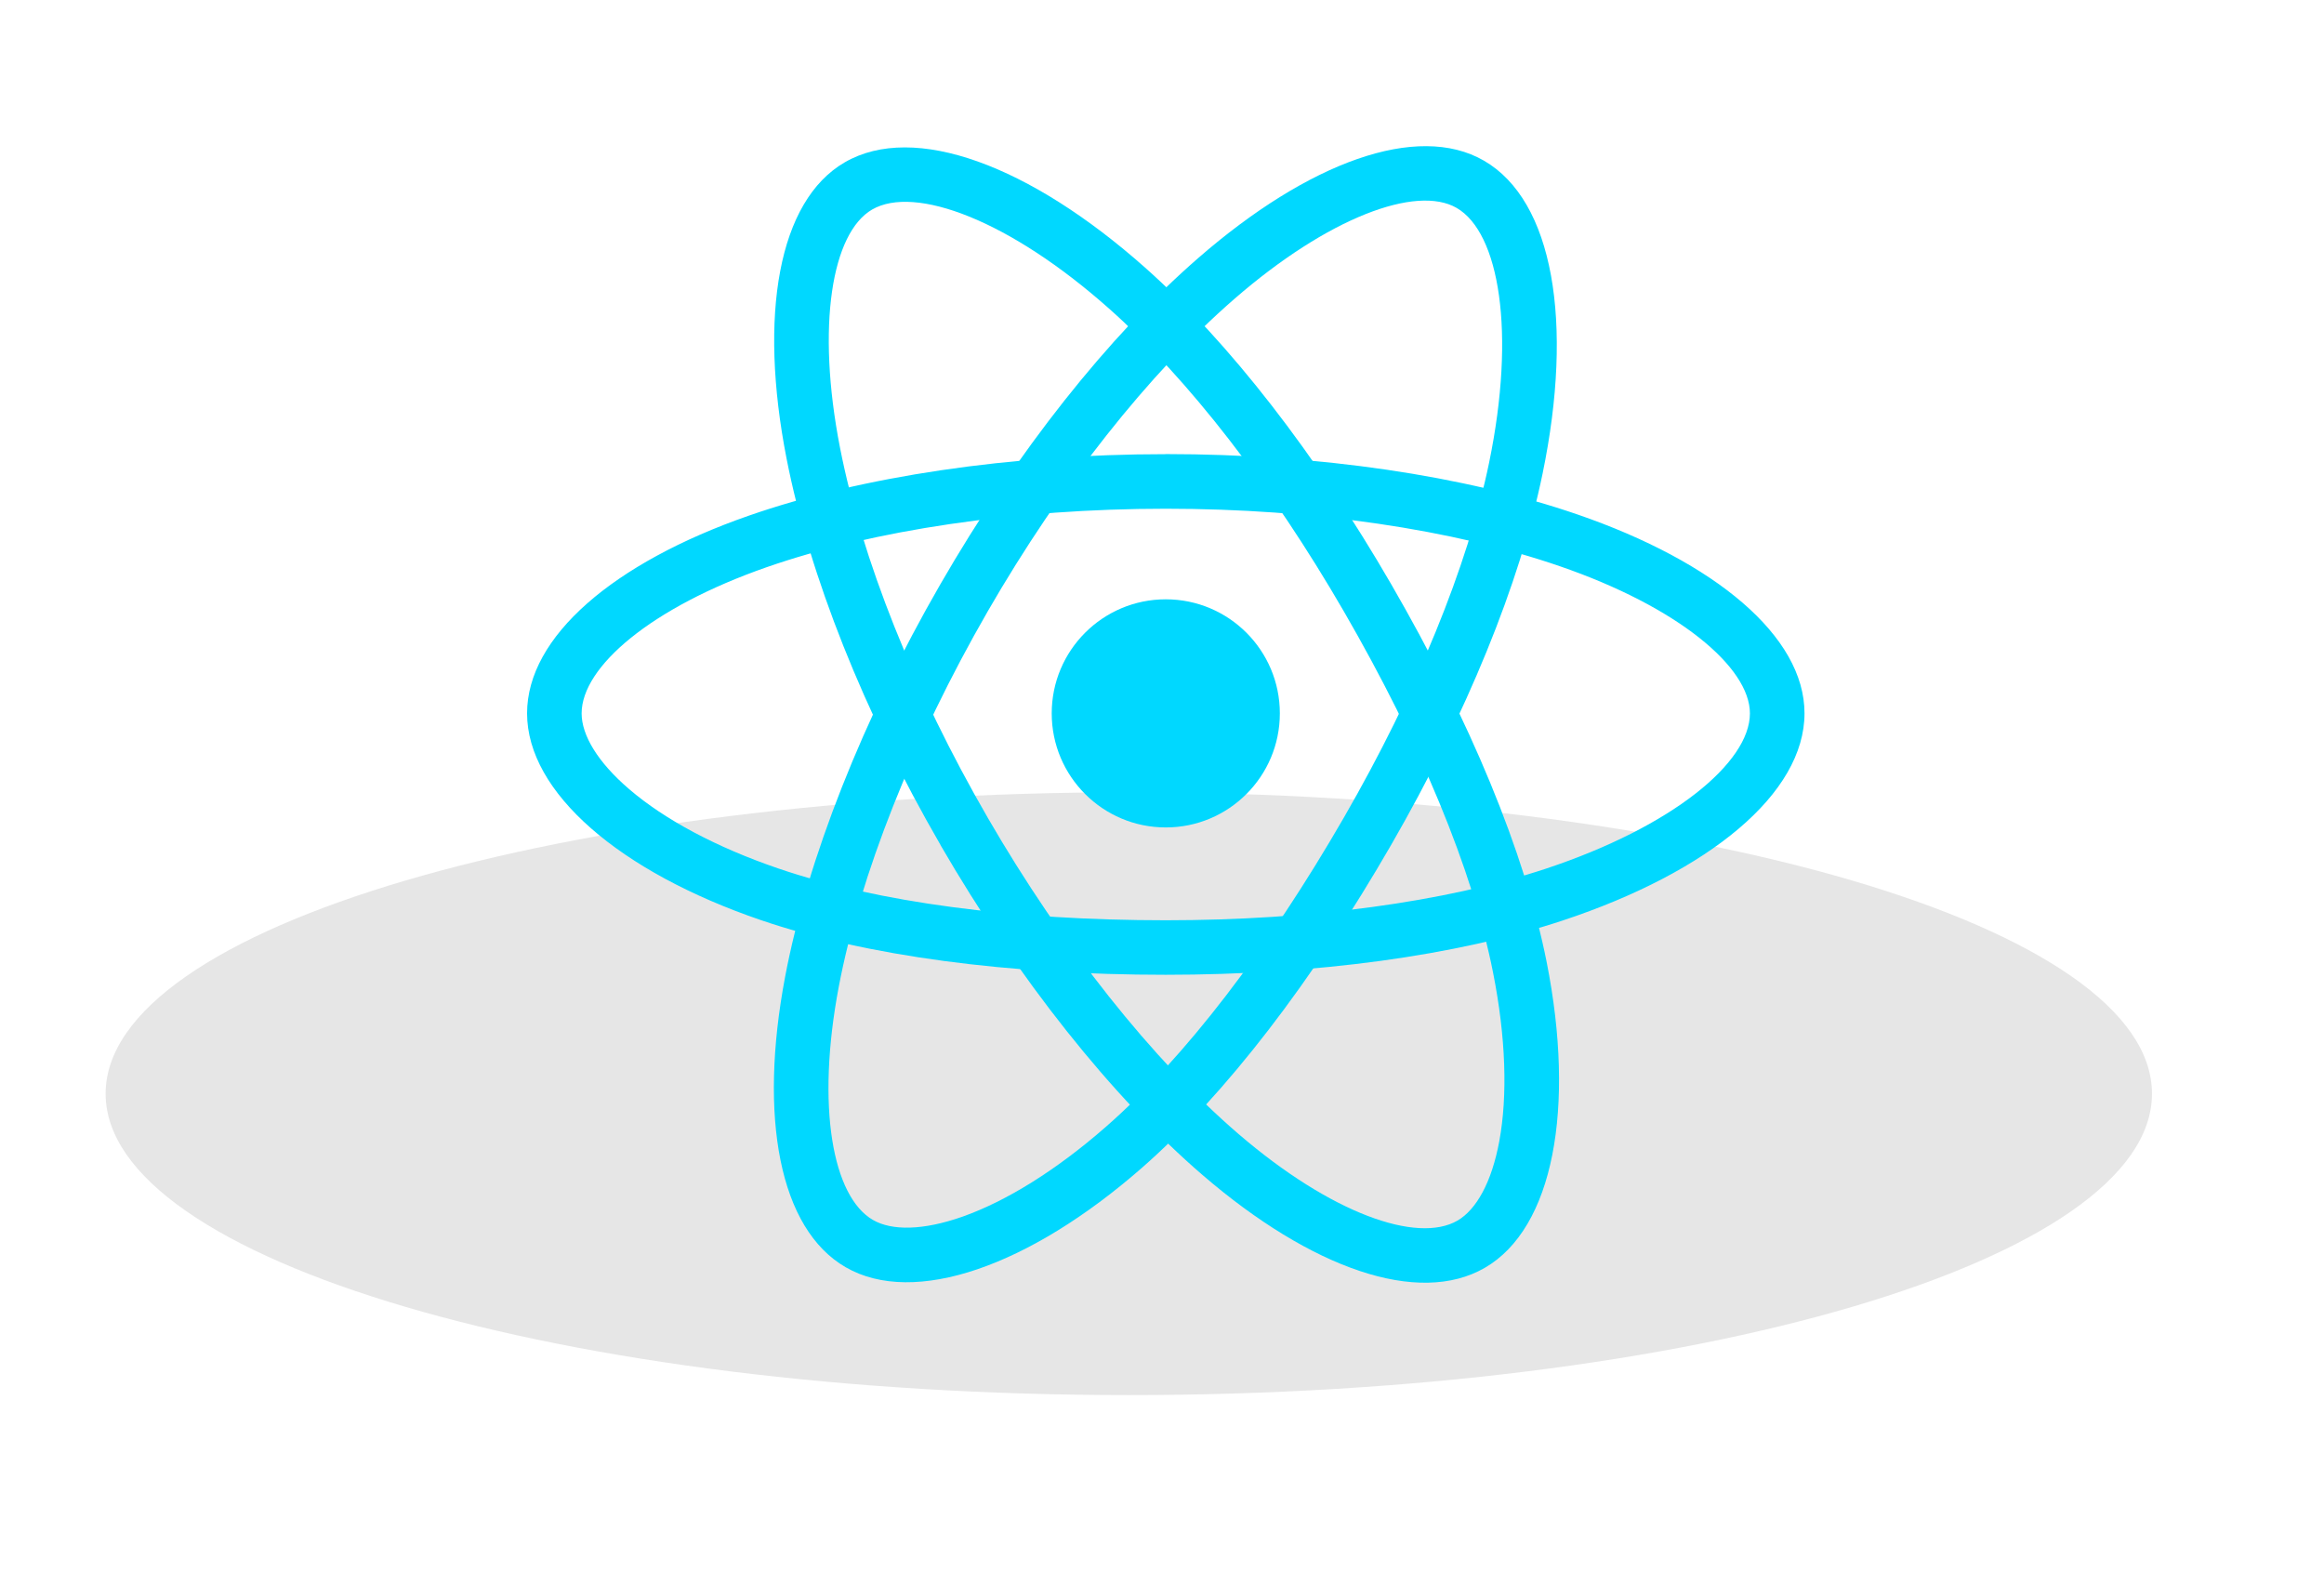 <svg width="88" height="60" viewBox="0 0 88 60" xmlns="http://www.w3.org/2000/svg"><title>react</title><defs><filter x="-50%" y="-50%" width="200%" height="200%" filterUnits="objectBoundingBox" id="a"><feGaussianBlur stdDeviation="5.09" in="SourceGraphic" result="blur"/></filter></defs><g fill="none" fill-rule="evenodd"><path d="M38.743 22.825c21.397 0 38.743-5.11 38.743-11.412C77.486 5.11 60.14 0 38.743 0 17.346 0 0 5.11 0 11.413s17.346 11.412 38.743 11.412z" transform="translate(4 30)" fill-opacity=".1" filter="url(#a)" fill="#000"/><g transform="translate(19.958 5.45)" fill="#00D8FF"><ellipse cx="24.185" cy="21.562" rx="4.319" ry="4.319"/><path d="M24.185 13.813c5.58 0 10.882.787 14.913 2.174 4.476 1.54 7.206 3.82 7.206 5.575 0 1.87-2.948 4.297-7.736 5.884-3.812 1.262-8.912 1.95-14.383 1.95-5.747 0-10.904-.674-14.672-1.962-2.358-.806-4.306-1.854-5.64-2.997-1.2-1.028-1.807-2.048-1.807-2.875 0-1.762 2.626-4.008 7.006-5.535 4.032-1.406 9.463-2.214 15.113-2.214zm0-2.066c-5.87 0-11.528.842-15.793 2.33C3.27 15.86 0 18.658 0 21.56c0 2.998 3.51 6.004 8.845 7.827 4.01 1.37 9.384 2.073 15.34 2.073 5.677 0 10.992-.717 15.033-2.056 5.545-1.837 9.153-4.807 9.153-7.845 0-2.913-3.375-5.73-8.6-7.53-4.26-1.465-9.786-2.285-15.585-2.285z" id="Shape"/><path d="M17.435 17.712c2.788-4.834 6.118-9.033 9.334-11.832 3.57-3.107 6.907-4.335 8.428-3.458 1.62.934 2.25 4.702 1.232 9.642-.81 3.933-2.762 8.694-5.495 13.434-2.87 4.978-6.032 9.11-9.03 11.73-1.876 1.64-3.757 2.803-5.414 3.39-1.49.525-2.675.54-3.392.126-1.526-.88-2.16-4.277-1.295-8.833.797-4.194 2.81-9.303 5.632-14.198zm-1.79-1.032c-2.932 5.085-5.03 10.408-5.872 14.845-1.012 5.328-.222 9.56 2.293 11.01 2.597 1.497 6.955-.042 11.2-3.752 3.19-2.79 6.483-7.093 9.46-12.253 2.835-4.918 4.87-9.88 5.728-14.05 1.18-5.72.408-10.33-2.224-11.848-2.523-1.455-6.65.062-10.818 3.69-3.4 2.957-6.87 7.335-9.767 12.358z" id="Shape"/><path d="M17.442 25.51c-2.796-4.83-4.77-9.813-5.59-13.996-.91-4.646-.305-8.15 1.214-9.03 1.618-.937 5.197.4 8.968 3.748 3.003 2.666 6.154 6.734 8.895 11.47 2.878 4.973 4.878 9.774 5.65 13.68.485 2.445.554 4.656.234 6.384-.288 1.553-.868 2.588-1.584 3.003-1.524.88-4.784-.265-8.3-3.29-3.237-2.786-6.657-7.08-9.488-11.97zm-1.79 1.034c2.943 5.08 6.506 9.555 9.93 12.502 4.11 3.537 8.17 4.966 10.683 3.51 2.595-1.5 3.438-6.045 2.343-11.575-.823-4.156-2.906-9.16-5.89-14.314-2.845-4.914-6.13-9.153-9.312-11.98C19.038.808 14.66-.827 12.03.696 9.51 2.156 8.764 6.488 9.825 11.91c.865 4.422 2.924 9.616 5.83 14.634z"/></g></g></svg>